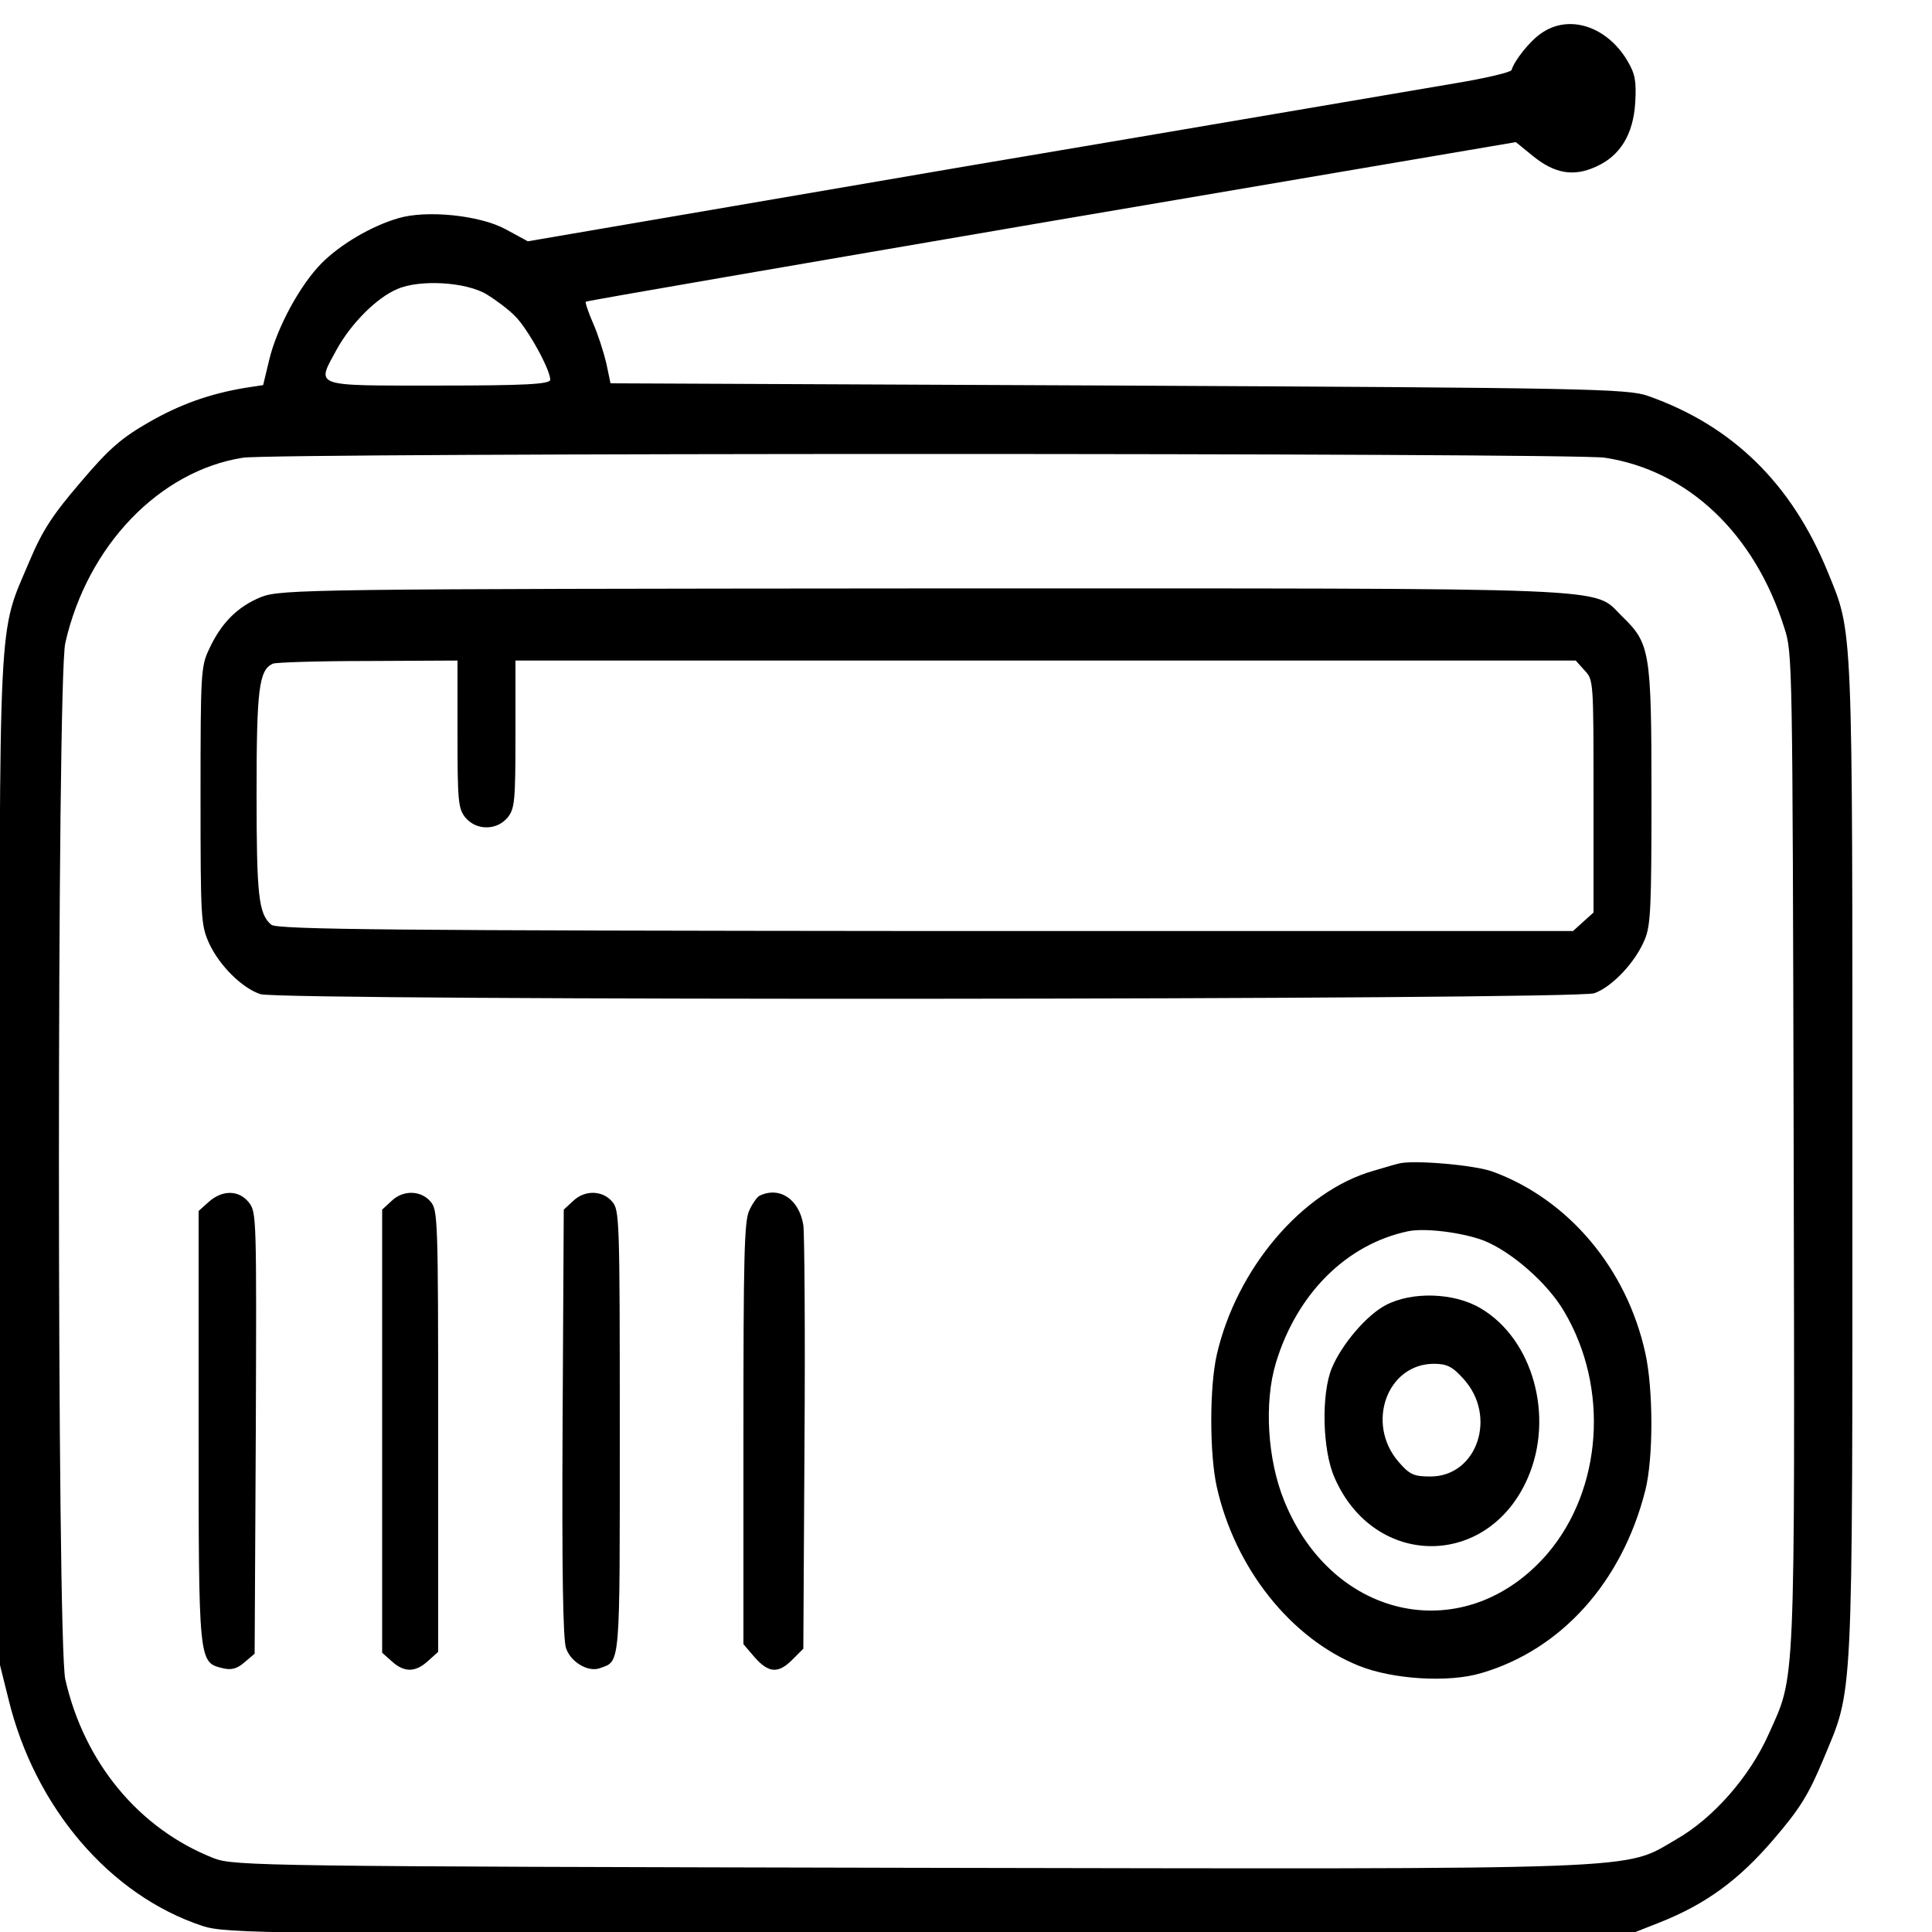 <?xml version="1.0" encoding="UTF-8" standalone="no"?>
<svg
   version="1.0"
   width="30pt"
   height="30pt"
   viewBox="0 0 30 30"
   preserveAspectRatio="xMidYMid meet"
   id="svg20"
   sodipodi:docname="radio-_1_.svg"
   inkscape:version="1.1.2 (b8e25be833, 2022-02-05)"
   xmlns:inkscape="http://www.inkscape.org/namespaces/inkscape"
   xmlns:sodipodi="http://sodipodi.sourceforge.net/DTD/sodipodi-0.dtd"
   xmlns="http://www.w3.org/2000/svg"
   xmlns:svg="http://www.w3.org/2000/svg">
  <defs
     id="defs24" />
  <sodipodi:namedview
     id="namedview22"
     pagecolor="#ffffff"
     bordercolor="#666666"
     borderopacity="1.0"
     inkscape:pageshadow="2"
     inkscape:pageopacity="0.0"
     inkscape:pagecheckerboard="0"
     inkscape:document-units="pt"
     showgrid="false"
     inkscape:zoom="0.76025391"
     inkscape:cx="347.91008"
     inkscape:cy="277.53886"
     inkscape:window-width="1366"
     inkscape:window-height="705"
     inkscape:window-x="-8"
     inkscape:window-y="-8"
     inkscape:window-maximized="1"
     inkscape:current-layer="svg20" />
  <g
     transform="matrix(0.006,0,0,-0.007,-0.156,32.797)"
     fill="#000000"
     stroke="none"
     id="g18">
    <path
       d="m 4014,4611 c -29,-17 -69,-60 -76,-81 -2,-5 -66,-18 -143,-29 -77,-11 -649,-95 -1272,-185 l -1131,-166 -58,27 c -67,31 -205,43 -278,24 -68,-17 -148,-57 -197,-99 -56,-48 -116,-143 -136,-214 l -16,-57 -46,-6 C 570,3812 493,3789 410,3748 341,3714 308,3690 235,3616 162,3543 136,3509 102,3440 20,3273 25,3355 25,2105 V 995 L 48,916 C 116,676 310,481 550,413 612,396 699,395 2430,395 h 1815 l 77,26 c 120,41 204,94 294,184 67,67 90,98 128,176 79,164 76,98 76,1329 0,1210 2,1168 -64,1307 -93,195 -246,324 -465,390 -51,16 -168,18 -1370,23 l -1315,5 -11,45 c -7,25 -22,65 -34,88 -12,24 -21,46 -19,48 2,2 545,82 1206,179 l 1201,175 43,-30 c 57,-40 106,-47 163,-25 64,24 98,72 103,143 3,47 0,63 -20,92 -53,77 -152,105 -224,61 z M 1286,4032 c 23,-12 56,-33 73,-48 32,-27 91,-118 91,-141 0,-10 -65,-13 -290,-13 -329,0 -316,-4 -262,81 37,57 103,114 156,133 58,22 179,16 232,-12 z m 2893,-362 c 215,-28 388,-168 465,-378 21,-56 21,-68 24,-1155 3,-1220 5,-1165 -65,-1299 -49,-94 -143,-186 -239,-233 -139,-69 -46,-66 -1985,-63 -1664,3 -1747,4 -1799,21 -194,65 -336,212 -385,397 -22,81 -22,2218 0,2299 57,216 244,382 460,411 89,11 3435,11 3524,0 z"
       id="path2" />
    <path
       d="m 702,3361 c -61,-21 -104,-58 -135,-116 -21,-38 -22,-52 -22,-325 0,-275 1,-286 22,-327 27,-50 86,-100 133,-113 54,-15 3401,-13 3452,2 46,14 107,69 131,120 15,31 17,72 17,320 0,320 -4,336 -76,396 -79,66 30,62 -1803,62 -1589,-1 -1668,-2 -1719,-19 z m 508,-304 c 0,-150 2,-165 20,-185 14,-14 33,-22 55,-22 22,0 41,8 55,22 18,20 20,35 20,185 v 163 h 1372 1372 l 23,-22 c 23,-21 23,-23 23,-279 v -258 l -26,-20 -27,-21 H 2421 c -1359,1 -1679,3 -1693,14 -33,24 -38,65 -38,292 0,230 6,273 42,287 7,3 118,6 246,6 l 232,1 z"
       id="path4" />
    <path
       d="m 3645,2104 c -11,-2 -40,-10 -65,-16 -184,-45 -354,-217 -405,-408 -19,-71 -19,-220 0,-293 47,-180 191,-336 368,-397 87,-30 232,-38 317,-16 207,52 364,202 424,405 21,71 21,224 0,305 -48,187 -198,340 -394,402 -46,15 -209,27 -245,18 z m 222,-171 c 72,-25 165,-95 207,-157 117,-169 99,-394 -43,-537 -210,-209 -554,-151 -681,116 -44,92 -53,219 -22,307 54,153 182,263 342,292 44,8 143,-3 197,-21 z"
       id="path6" />
    <path
       d="m 3612,1790 c -49,-22 -113,-86 -139,-139 -28,-57 -25,-183 7,-244 103,-202 398,-202 500,0 69,136 13,308 -122,376 -68,35 -178,38 -246,7 z m 201,-163 c 89,-83 36,-217 -85,-217 -43,0 -54,4 -83,33 -85,85 -29,217 92,217 33,0 48,-6 76,-33 z"
       id="path8" />
    <path
       d="m 566,2019 -26,-20 v -475 c 0,-526 0,-526 61,-539 23,-5 38,-2 58,13 l 26,19 3,490 c 2,481 2,489 -18,511 -26,28 -69,28 -104,1 z"
       id="path10" />
    <path
       d="m 1039,2021 -24,-19 v -492 -491 l 25,-19 c 32,-25 61,-25 94,1 l 26,20 v 490 c 0,476 -1,490 -20,509 -25,25 -71,26 -101,1 z"
       id="path12" />
    <path
       d="m 1509,2021 -24,-19 -3,-473 c -2,-331 1,-482 9,-500 12,-31 58,-54 88,-44 53,16 51,-1 51,526 0,476 -1,490 -20,509 -25,25 -71,26 -101,1 z"
       id="path14" />
    <path
       d="m 1992,2033 c -7,-3 -19,-18 -27,-33 -13,-24 -15,-103 -15,-495 v -467 l 29,-29 c 36,-35 61,-37 98,-5 l 28,24 3,454 c 2,249 0,468 -3,486 -11,57 -61,86 -113,65 z"
       id="path16" />
  </g>
</svg>
